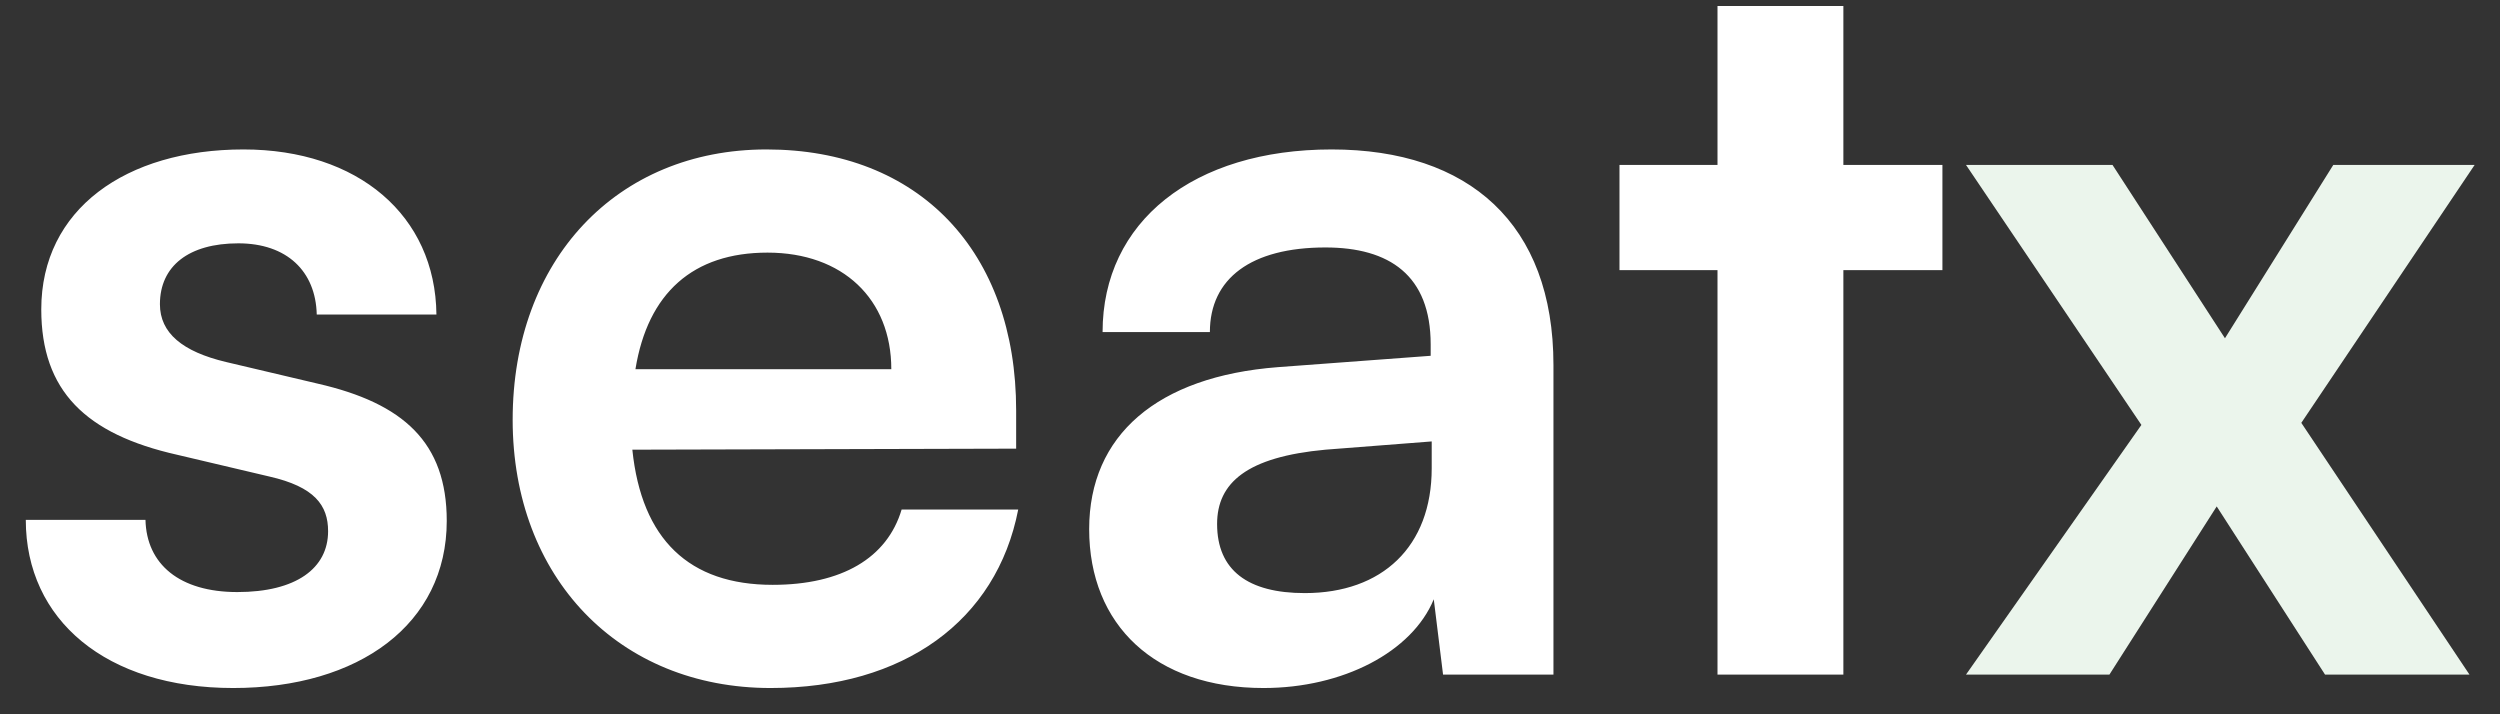 <svg width="63" height="18" viewBox="0 0 63 18" fill="none" xmlns="http://www.w3.org/2000/svg">
<rect x="0" y="0" width="63" height="18" fill="#333333" stroke="none"/>
<path d="M0.65 13.1C0.65 15.622 2.678 17.338 5.876 17.338C9.048 17.338 11.258 15.726 11.258 13.126C11.258 11.15 10.166 10.162 8.008 9.668L5.694 9.122C4.602 8.862 4.03 8.394 4.03 7.666C4.03 6.704 4.758 6.132 6.006 6.132C7.228 6.132 7.956 6.834 7.982 7.926H10.998C10.972 5.43 9.022 3.766 6.136 3.766C3.172 3.766 1.04 5.274 1.04 7.796C1.04 9.85 2.158 10.942 4.472 11.462L6.786 12.008C7.93 12.268 8.268 12.736 8.268 13.386C8.268 14.322 7.462 14.92 5.98 14.92C4.524 14.92 3.692 14.218 3.666 13.1H0.65ZM19.419 17.338C22.773 17.338 25.113 15.648 25.659 12.84H22.721C22.357 14.062 21.213 14.738 19.471 14.738C17.365 14.738 16.169 13.594 15.935 11.332L25.607 11.306V10.344C25.607 6.34 23.163 3.766 19.315 3.766C15.545 3.766 12.919 6.548 12.919 10.578C12.919 14.556 15.597 17.338 19.419 17.338ZM19.341 6.366C21.239 6.366 22.461 7.536 22.461 9.304H16.013C16.325 7.38 17.469 6.366 19.341 6.366ZM31.841 17.338C33.843 17.338 35.585 16.428 36.131 15.102L36.365 17H39.147V9.2C39.147 5.638 37.015 3.766 33.557 3.766C30.073 3.766 27.785 5.586 27.785 8.368H30.489C30.489 7.016 31.529 6.236 33.401 6.236C35.013 6.236 36.053 6.938 36.053 8.68V8.966L32.205 9.252C29.163 9.486 27.447 10.968 27.447 13.334C27.447 15.752 29.111 17.338 31.841 17.338ZM32.881 14.946C31.451 14.946 30.671 14.374 30.671 13.204C30.671 12.164 31.425 11.514 33.401 11.332L36.079 11.124V11.8C36.079 13.776 34.831 14.946 32.881 14.946ZM46.453 17V6.808H48.949V4.156H46.453V0.152H43.281V4.156H40.811V6.808H43.281V17H46.453Z" fill="white"/>
<path d="M53.157 17L55.861 12.762L58.591 17H62.231L57.993 10.656L62.361 4.156H58.799L56.069 8.524L53.235 4.156H49.543L53.963 10.708L49.543 17H53.157Z" fill="#EBF5EC"/>
</svg>
